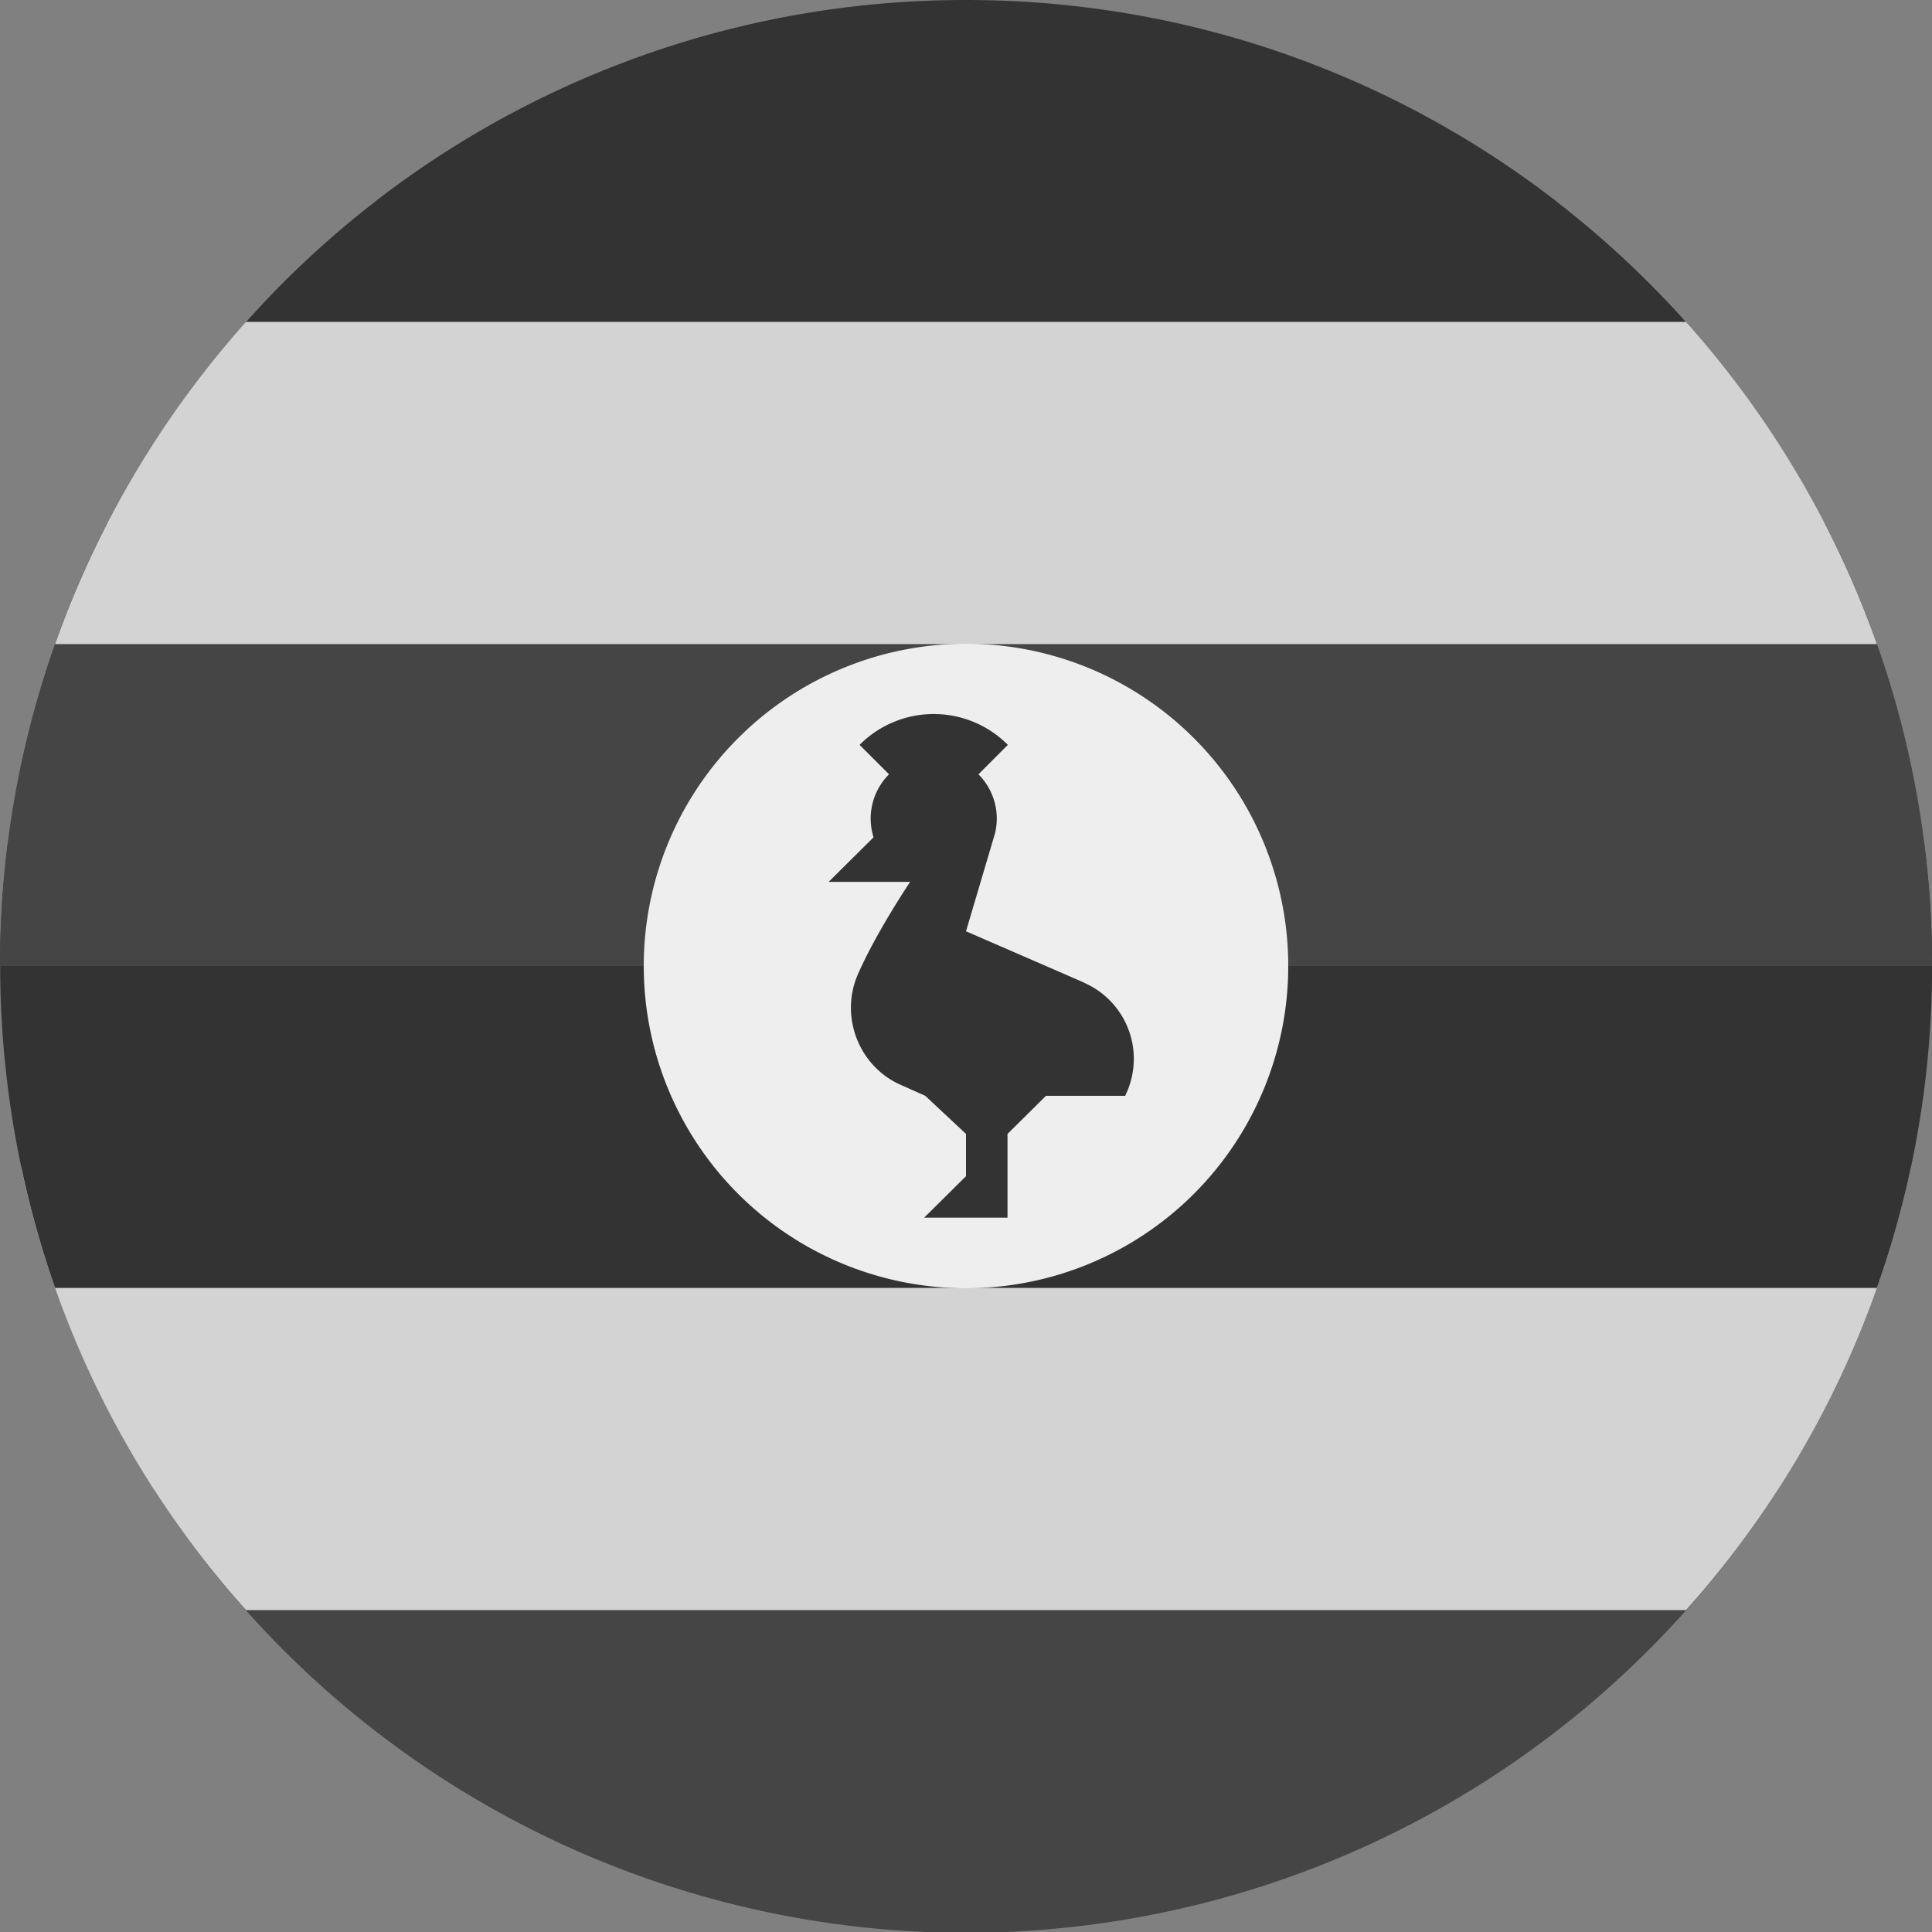 <?xml version='1.0' encoding='UTF-8'?>
<svg xmlns="http://www.w3.org/2000/svg" width="512" height="512" fill="none">
  <rect width="100%" height="100%" fill="#808080" stroke="none"/>
  <path fill="#454545" fill-rule="evenodd" d="M471.2 394.7a255.8 255.8 0 0 1-430.4 0h430.4Z" clip-rule="evenodd"/>
  <path fill="#d3d3d3" fill-rule="evenodd" d="M65.2 426.7A255.2 255.2 0 0 1 5.6 309.3h500.8a255.3 255.3 0 0 1-59.6 117.4H65.2Z" clip-rule="evenodd"/>
  <path fill="#333" fill-rule="evenodd" d="M497.4 341.3A255.6 255.6 0 0 0 510 224H2a258.5 258.5 0 0 0 12.6 117.3h482.8Z" clip-rule="evenodd"/>
  <path fill="#454545" fill-rule="evenodd" d="M512 256a255 255 0 0 0-28.4-117.3H28.4A255 255 0 0 0 0 256h512Z" clip-rule="evenodd"/>
  <path fill="#d3d3d3" fill-rule="evenodd" d="M497.4 170.7H14.6a256.6 256.6 0 0 1 85-117.4h312.8a256.6 256.6 0 0 1 85 117.4Z" clip-rule="evenodd"/>
  <path fill="#333" fill-rule="evenodd" d="M446.8 85.3H65.2A255.4 255.4 0 0 1 256 0c75.8 0 144 33 190.8 85.3Z" clip-rule="evenodd"/>
  <path fill="#EEE" d="M341.4 256a85.4 85.4 0 1 1-170.8 0 85.4 85.4 0 0 1 170.8 0Z"/>
  <path fill="#333" d="M287.3 260.4 256 246.8l7.7-26a16.6 16.6 0 0 0-4.4-15.6l7.8-7.8a27.7 27.7 0 0 0-39.3 0l7.8 7.8a16.6 16.6 0 0 0-4.1 16.7l-11.9 11.8h21.6s-9 13.4-13.8 24.4c-4.9 11 0 24.4 11.3 29.4l6.5 2.9 10.8 10.1v11.2l-11.1 11H267v-22.2l10.2-10.1h21l.3-.7a22 22 0 0 0-11.3-29.3Z"/>
</svg>

